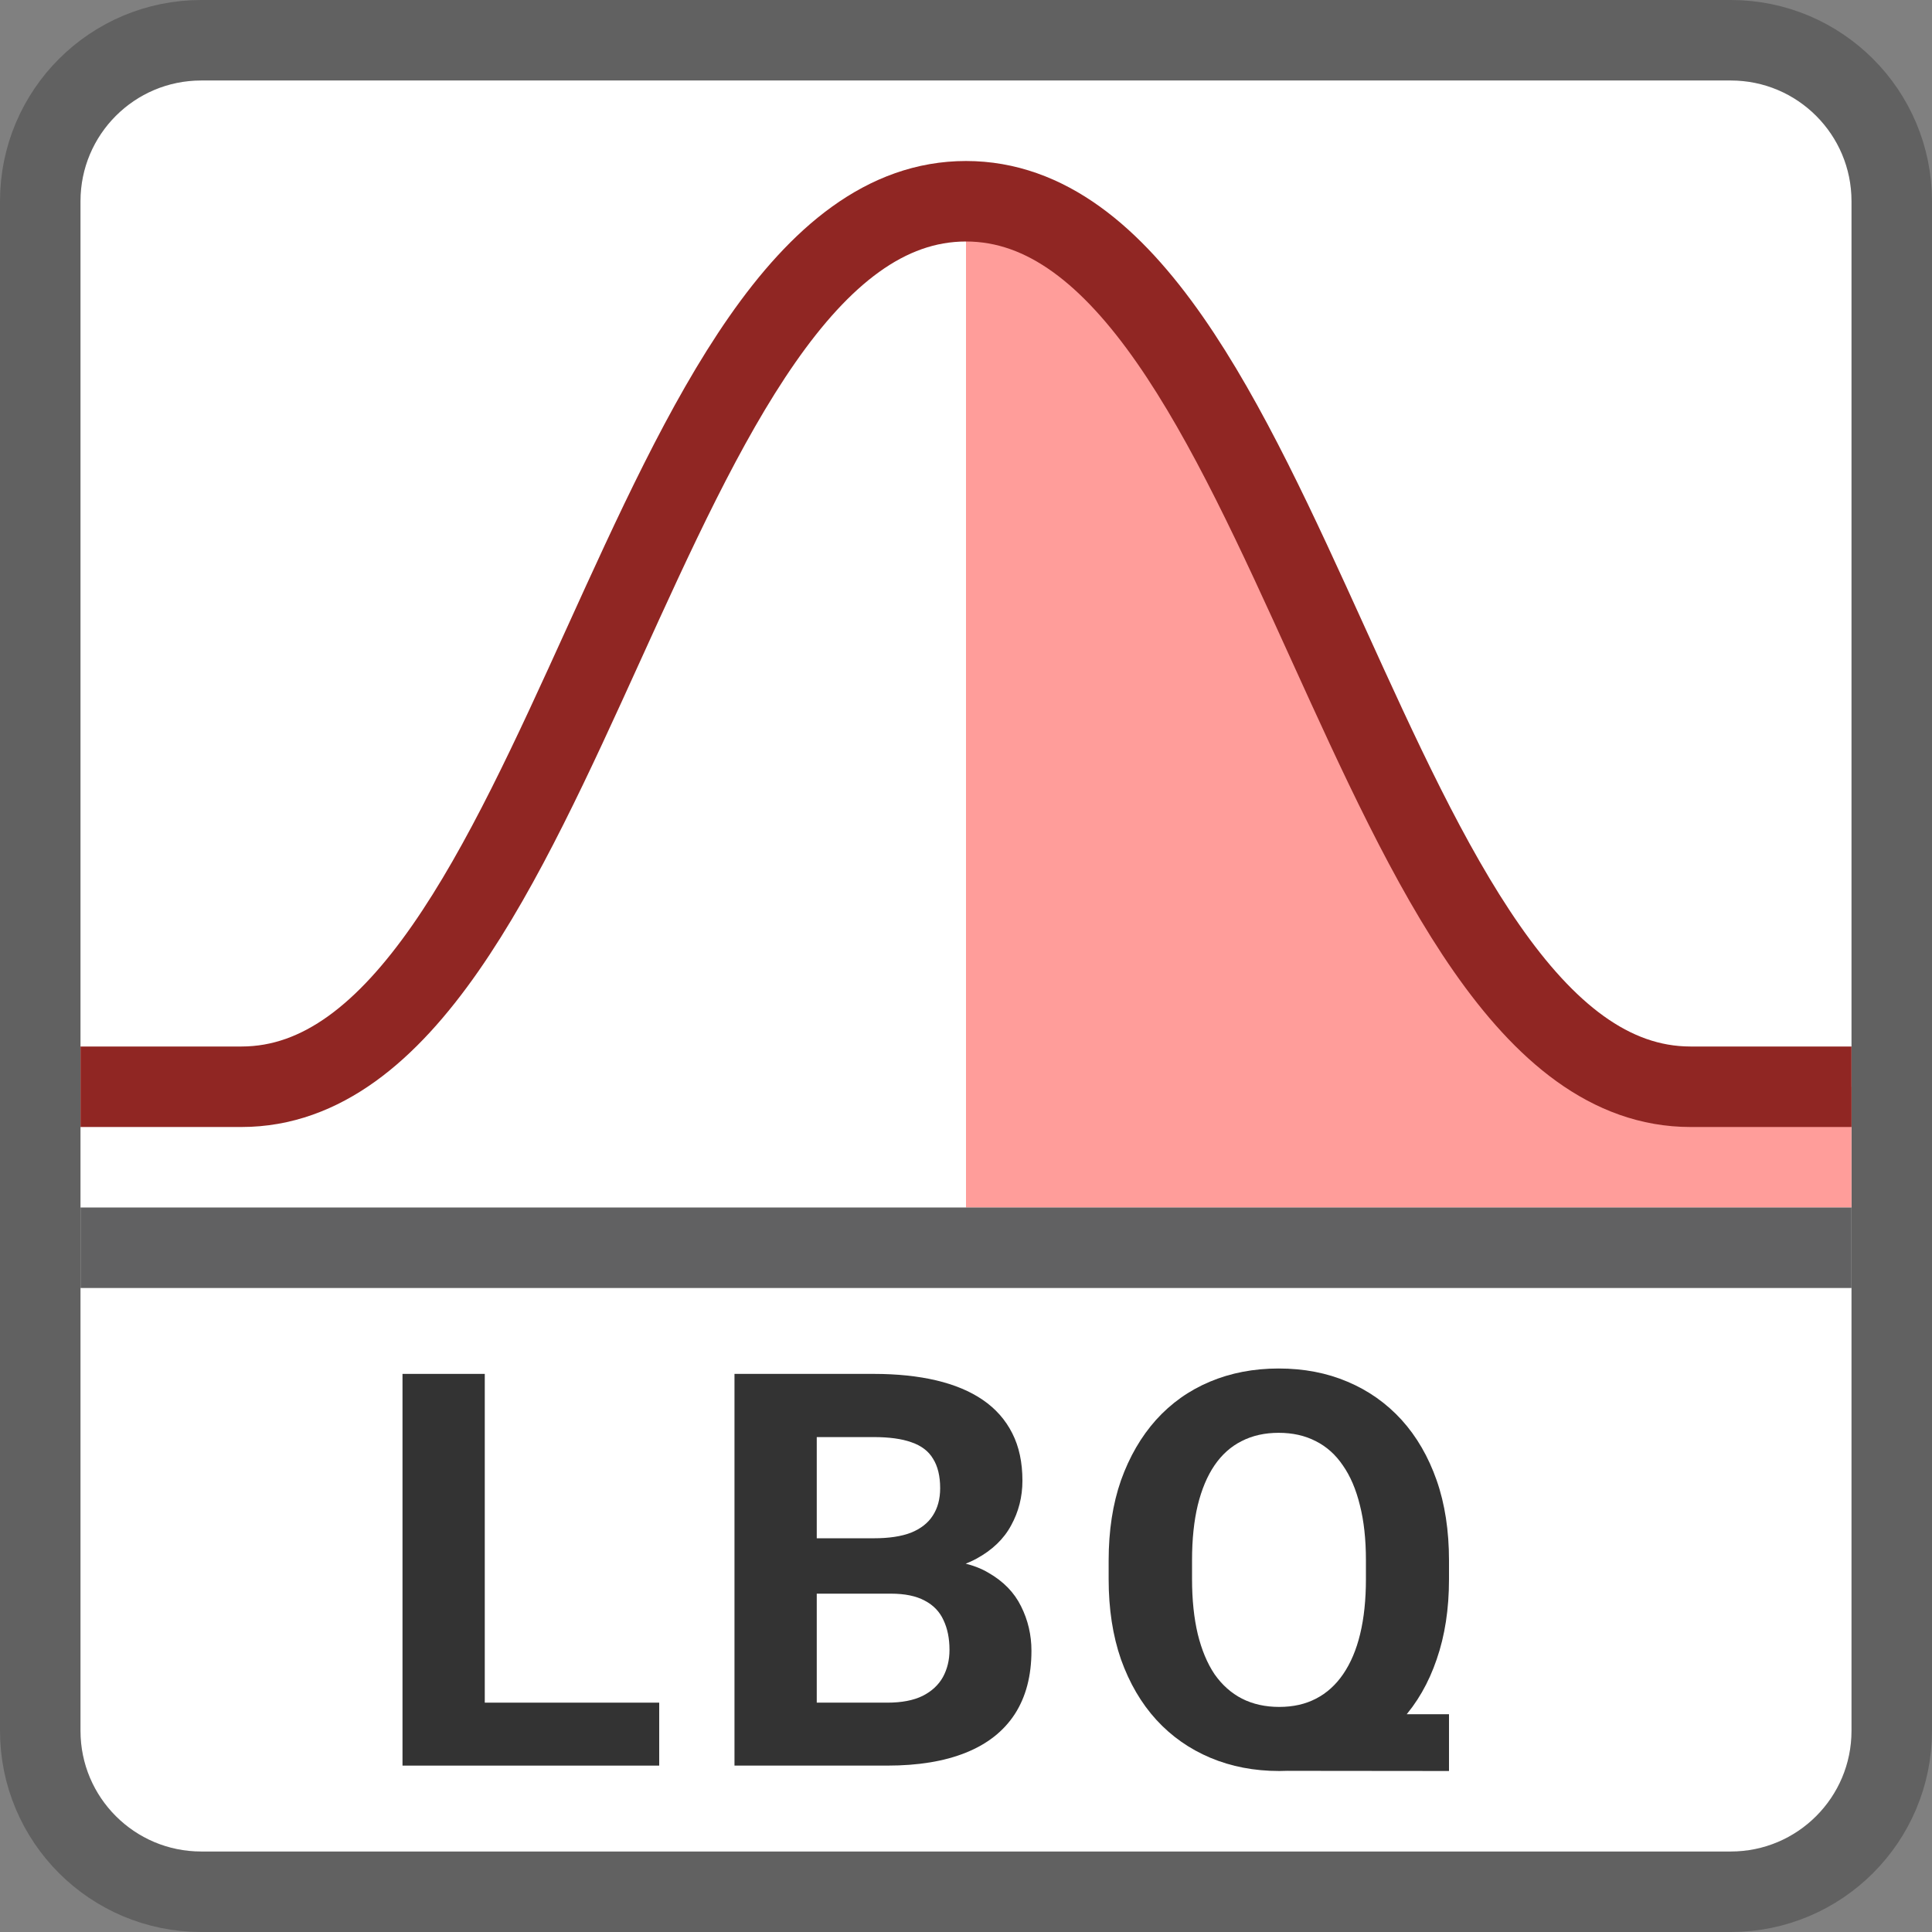 <svg width="24" height="24" viewBox="0 0 24 24" fill="none" xmlns="http://www.w3.org/2000/svg">
<rect x="0" y="0" width="24" height="24" fill="#808080" stroke="none"/>
<path d="M0.5 2.5C0.5 1.395 1.395 0.5 2.5 0.5H21.5C22.605 0.5 23.5 1.395 23.5 2.5V21.5C23.5 22.605 22.605 23.5 21.5 23.5H2.5C1.395 23.5 0.5 22.605 0.5 21.5V2.5Z" fill="#FFFFFF" stroke="#616161"/>
<path d="M8.189 21.151V21.933H5.692V21.151H8.189ZM6.022 17.067V21.933H5V17.067H6.022Z" fill="#333333"/>
<path d="M11.066 19.797H9.791L9.785 19.109H10.854C11.043 19.109 11.197 19.086 11.318 19.039C11.438 18.99 11.528 18.92 11.587 18.828C11.648 18.735 11.679 18.621 11.679 18.487C11.679 18.336 11.649 18.213 11.59 18.12C11.534 18.026 11.444 17.958 11.321 17.916C11.201 17.873 11.045 17.852 10.854 17.852H10.146V21.933H9.124V17.067H10.854C11.143 17.067 11.401 17.094 11.628 17.147C11.857 17.201 12.051 17.282 12.21 17.391C12.369 17.5 12.491 17.638 12.575 17.805C12.659 17.97 12.701 18.166 12.701 18.394C12.701 18.594 12.654 18.779 12.561 18.948C12.47 19.118 12.326 19.256 12.129 19.363C11.933 19.47 11.678 19.529 11.362 19.54L11.066 19.797ZM11.021 21.933H9.512L9.911 21.151H11.021C11.201 21.151 11.347 21.123 11.461 21.067C11.574 21.01 11.658 20.932 11.713 20.834C11.767 20.735 11.795 20.623 11.795 20.496C11.795 20.353 11.77 20.23 11.72 20.125C11.672 20.02 11.595 19.94 11.488 19.884C11.381 19.826 11.241 19.797 11.066 19.797H10.081L10.088 19.109H11.314L11.549 19.38C11.851 19.375 12.095 19.428 12.278 19.537C12.465 19.644 12.6 19.783 12.684 19.954C12.77 20.126 12.813 20.31 12.813 20.506C12.813 20.818 12.744 21.081 12.605 21.295C12.467 21.506 12.264 21.666 11.996 21.773C11.73 21.88 11.405 21.933 11.021 21.933Z" fill="#333333"/>
<path d="M16.59 21.295H18V22L16 21.998L16.59 21.295ZM18 19.386V19.617C18 19.987 17.949 20.319 17.847 20.613C17.747 20.907 17.602 21.158 17.414 21.365C17.226 21.57 17.003 21.727 16.746 21.836C16.49 21.945 16.205 22 15.891 22C15.58 22 15.295 21.945 15.036 21.836C14.777 21.727 14.553 21.57 14.365 21.365C14.176 21.158 14.03 20.907 13.925 20.613C13.823 20.319 13.772 19.987 13.772 19.617V19.386C13.772 19.014 13.823 18.682 13.925 18.39C14.03 18.096 14.175 17.846 14.361 17.638C14.548 17.431 14.77 17.273 15.029 17.164C15.288 17.055 15.573 17 15.884 17C16.198 17 16.483 17.055 16.739 17.164C16.998 17.273 17.222 17.431 17.411 17.638C17.599 17.846 17.744 18.096 17.847 18.39C17.949 18.682 18 19.014 18 19.386ZM16.968 19.617V19.38C16.968 19.121 16.943 18.894 16.893 18.698C16.845 18.502 16.775 18.337 16.681 18.203C16.591 18.07 16.478 17.969 16.344 17.902C16.21 17.833 16.057 17.799 15.884 17.799C15.712 17.799 15.558 17.833 15.424 17.902C15.29 17.969 15.178 18.07 15.087 18.203C14.996 18.337 14.927 18.502 14.879 18.698C14.832 18.894 14.808 19.121 14.808 19.38V19.617C14.808 19.873 14.832 20.101 14.879 20.299C14.927 20.495 14.996 20.661 15.087 20.797C15.18 20.93 15.294 21.032 15.428 21.101C15.564 21.17 15.719 21.204 15.891 21.204C16.064 21.204 16.216 21.17 16.348 21.101C16.482 21.032 16.594 20.93 16.685 20.797C16.778 20.661 16.849 20.495 16.896 20.299C16.944 20.101 16.968 19.873 16.968 19.617Z" fill="#333333"/>
<path d="M12 15V2.5C15 2.5 18.5 13.5 20.5 13.5H23V15H12Z" fill="#FF9D9A"/>
<path d="M1 15.5H23" stroke="#616162"/>
<path d="M1.5 13.5H3C7 13.5 8 2.5 12 2.5C16 2.5 17 13.5 21 13.5H22.5" stroke="#902623" stroke-linecap="square" stroke-linejoin="round"/>
</svg>

